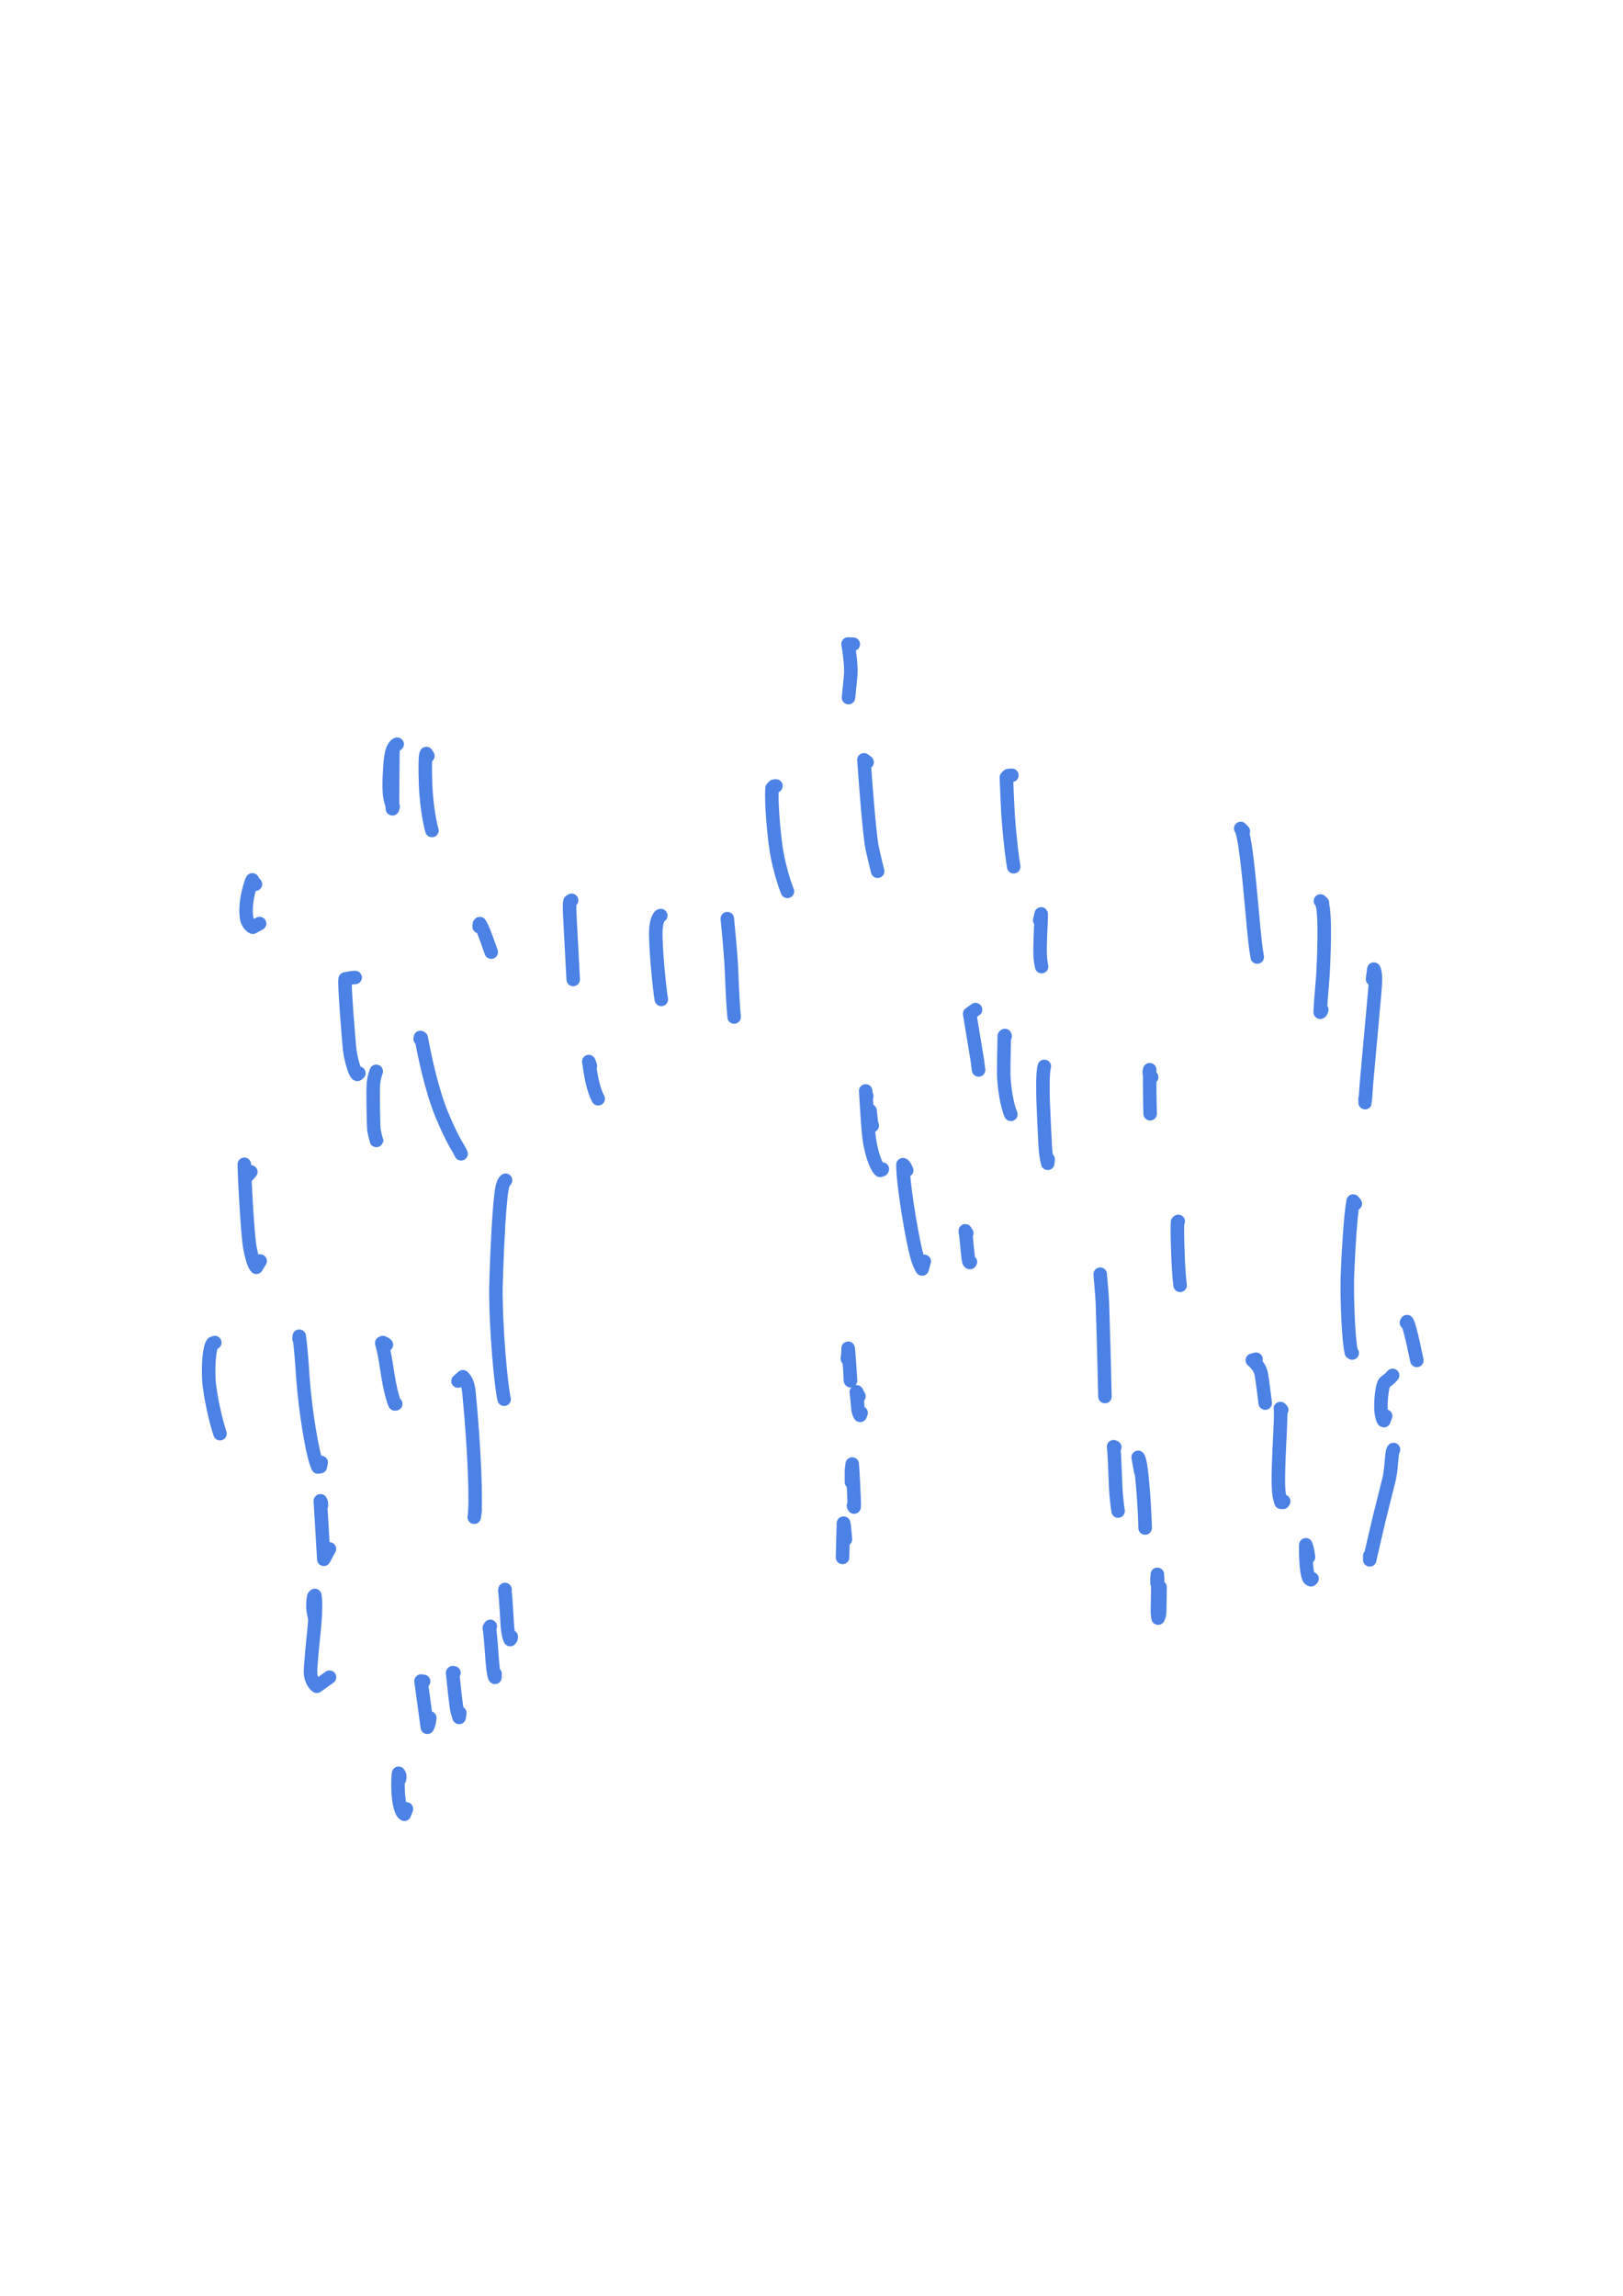 <?xml version="1.0" encoding="UTF-8" standalone="no"?>
<!DOCTYPE svg PUBLIC "-//W3C//DTD SVG 1.1//EN" "http://www.w3.org/Graphics/SVG/1.1/DTD/svg11.dtd">
<svg width="128.40" height="181.68" viewBox="0.00 0.00 535.00 757.00" xmlns="http://www.w3.org/2000/svg" xmlns:xlink="http://www.w3.org/1999/xlink">
<g stroke-linecap="round" transform="translate(44.00, 155.00)" id="49-비">
<path d="M85.52,92.11 C85.52,92.11 85.36,111.64 85.36,111.64" fill="none" stroke="rgb(76, 129, 229)" stroke-width="4.45" stroke-opacity="1.00" stroke-linejoin="round"/>
<path d="M86.92,90.35 C85.63,90.95 84.93,92.79 84.59,97.04 C84.19,102.32 84.20,106.39 84.66,108.34 C85.12,110.24 85.39,110.95 85.59,110.93" fill="none" stroke="rgb(76, 129, 229)" stroke-width="4.45" stroke-opacity="1.00" stroke-linejoin="round"/>
<path d="M97.04,94.21 C97.04,94.21 96.54,93.42 96.54,93.42 C96.13,94.16 96.10,97.24 96.28,103.61 C96.63,111.72 97.96,117.42 98.39,118.79" fill="none" stroke="rgb(76, 129, 229)" stroke-width="4.45" stroke-opacity="1.00" stroke-linejoin="round"/>
<path d="M40.20,136.49 C40.03,136.41 39.89,136.30 39.79,136.16 C39.69,136.02 39.48,135.65 39.17,135.06 C39.03,135.01 36.46,142.03 37.27,147.50 C37.50,149.04 38.38,150.22 39.31,150.68 C39.31,150.68 41.56,149.46 41.56,149.46" fill="none" stroke="rgb(76, 129, 229)" stroke-width="4.45" stroke-opacity="1.00" stroke-linejoin="round"/>
<path d="M73.06,167.25 C72.49,167.29 72.05,167.33 71.73,167.38 C71.40,167.43 70.75,167.55 69.77,167.74 C69.40,169.40 71.08,189.48 71.26,190.99 C71.70,194.53 73.03,198.93 73.78,199.20 C73.78,199.20 74.30,198.80 74.30,198.80" fill="none" stroke="rgb(76, 129, 229)" stroke-width="4.45" stroke-opacity="1.00" stroke-linejoin="round"/>
<path d="M80.02,198.19 C79.34,200.10 79.04,201.72 79.01,204.28 C78.98,208.64 79.14,216.66 79.25,217.39 C79.53,219.12 80.17,221.38 80.18,221.30" fill="none" stroke="rgb(76, 129, 229)" stroke-width="4.45" stroke-opacity="1.00" stroke-linejoin="round"/>
<path d="M94.53,187.54 C94.53,187.54 94.58,187.02 94.58,187.02 C94.58,187.02 94.84,187.17 94.84,187.17 C95.96,192.96 98.03,203.38 101.44,212.03 C103.53,217.08 105.36,220.83 107.27,223.92 C107.42,224.20 107.66,224.68 107.99,225.37" fill="none" stroke="rgb(76, 129, 229)" stroke-width="4.45" stroke-opacity="1.00" stroke-linejoin="round"/>
<path d="M113.94,150.47 C113.94,150.33 113.95,150.21 113.96,150.13 C113.97,150.04 114.01,149.86 114.06,149.60 C114.06,149.60 114.18,149.49 114.18,149.49 C114.75,150.54 115.14,151.33 115.37,151.86 C115.71,152.66 117.34,157.22 117.93,158.88" fill="none" stroke="rgb(76, 129, 229)" stroke-width="4.45" stroke-opacity="1.00" stroke-linejoin="round"/>
<path d="M144.41,141.81 C144.41,141.81 143.92,142.11 143.92,142.11 C143.51,143.05 143.94,148.35 144.11,152.06 C144.48,159.06 144.90,166.98 144.95,167.91" fill="none" stroke="rgb(76, 129, 229)" stroke-width="4.45" stroke-opacity="1.00" stroke-linejoin="round"/>
<path d="M150.61,196.32 C150.61,196.32 150.08,194.97 150.08,194.97 C150.20,195.76 150.56,198.00 150.80,199.47 C151.48,203.48 152.68,206.42 153.18,207.22" fill="none" stroke="rgb(76, 129, 229)" stroke-width="4.45" stroke-opacity="1.00" stroke-linejoin="round"/>
<path d="M173.82,146.84 C173.25,146.79 172.32,148.67 172.19,151.60 C171.97,157.32 173.49,171.78 174.00,174.47" fill="none" stroke="rgb(76, 129, 229)" stroke-width="4.45" stroke-opacity="1.00" stroke-linejoin="round"/>
<path d="M195.75,147.84 C196.11,151.44 196.85,159.38 197.06,163.39 C197.21,166.95 197.51,174.03 197.79,177.87 C197.84,178.46 197.91,179.26 198.00,180.27" fill="none" stroke="rgb(76, 129, 229)" stroke-width="4.45" stroke-opacity="1.00" stroke-linejoin="round"/>
<path d="M211.77,104.10 C211.77,104.10 211.15,104.18 211.15,104.18 C211.15,104.18 210.51,104.84 210.51,104.84 C210.11,109.43 211.19,122.06 212.31,127.56 C212.85,130.19 214.06,135.14 215.57,138.85" fill="none" stroke="rgb(76, 129, 229)" stroke-width="4.45" stroke-opacity="1.00" stroke-linejoin="round"/>
<path d="M241.83,96.26 C241.83,96.26 240.78,95.49 240.78,95.49 C241.26,102.49 242.59,119.95 243.42,124.15 C243.96,126.83 245.02,131.10 245.30,132.23" fill="none" stroke="rgb(76, 129, 229)" stroke-width="4.45" stroke-opacity="1.00" stroke-linejoin="round"/>
<path d="M237.27,57.37 C237.27,57.37 235.54,57.32 235.54,57.32 C236.03,59.85 236.61,64.72 236.45,67.23 C236.36,68.57 235.88,73.21 235.69,74.98" fill="none" stroke="rgb(76, 129, 229)" stroke-width="4.45" stroke-opacity="1.00" stroke-linejoin="round"/>
<path d="M289.55,100.59 C289.55,100.59 288.35,100.69 288.35,100.69 C288.35,100.69 287.74,101.32 287.74,101.32 C287.82,103.65 288.13,111.01 288.29,113.55 C288.98,123.13 289.89,129.23 290.15,130.74" fill="none" stroke="rgb(76, 129, 229)" stroke-width="4.45" stroke-opacity="1.00" stroke-linejoin="round"/>
<path d="M298.73,148.36 C298.73,148.36 299.20,146.28 299.20,146.28 C299.35,146.45 298.89,153.15 298.85,157.56 C298.83,160.35 298.99,162.05 299.36,163.66" fill="none" stroke="rgb(76, 129, 229)" stroke-width="4.45" stroke-opacity="1.00" stroke-linejoin="round"/>
<path d="M277.56,177.84 C277.56,177.84 275.64,179.21 275.64,179.21 C276.26,182.95 278.11,194.19 278.19,194.71 C278.26,195.23 278.39,196.24 278.58,197.73" fill="none" stroke="rgb(76, 129, 229)" stroke-width="4.45" stroke-opacity="1.00" stroke-linejoin="round"/>
<path d="M287.33,186.61 C287.33,186.61 287.24,186.37 287.24,186.37 C287.24,186.37 287.04,186.56 287.04,186.56 C286.97,189.99 286.82,198.61 286.86,199.39 C287.20,206.41 288.57,210.98 289.22,212.36" fill="none" stroke="rgb(76, 129, 229)" stroke-width="4.45" stroke-opacity="1.00" stroke-linejoin="round"/>
<path d="M300.25,196.55 C299.63,198.57 299.77,204.55 299.86,208.01 C300.00,211.73 300.35,219.27 300.56,223.09 C300.69,225.24 300.90,226.55 301.37,228.51 C301.37,228.51 301.51,227.17 301.51,227.17" fill="none" stroke="rgb(76, 129, 229)" stroke-width="4.45" stroke-opacity="1.00" stroke-linejoin="round"/>
<path d="M365.86,119.07 C365.86,119.07 364.98,118.12 364.98,118.12 C366.36,119.59 367.79,134.94 368.53,143.08 C368.86,146.76 369.55,154.53 369.99,157.71 C370.08,158.38 370.39,160.23 370.43,160.50" fill="none" stroke="rgb(76, 129, 229)" stroke-width="4.45" stroke-opacity="1.00" stroke-linejoin="round"/>
<path d="M391.95,142.69 C391.95,142.69 391.27,142.03 391.27,142.03 C392.86,142.79 392.70,155.01 392.09,166.41 C391.89,169.35 391.25,176.08 391.19,178.70 C391.19,178.70 391.41,178.58 391.41,178.58 C391.41,178.58 391.71,177.87 391.71,177.87" fill="none" stroke="rgb(76, 129, 229)" stroke-width="4.45" stroke-opacity="1.00" stroke-linejoin="round"/>
<path d="M408.44,167.78 C408.44,167.78 408.87,164.49 408.87,164.49 C409.65,165.64 409.36,169.80 409.13,172.34 C408.42,180.09 407.09,194.79 406.47,201.73 C406.14,206.07 406.01,208.49 406.00,208.51 C406.00,208.51 405.98,207.15 405.98,207.15" fill="none" stroke="rgb(76, 129, 229)" stroke-width="4.45" stroke-opacity="1.00" stroke-linejoin="round"/>
<path d="M335.63,200.12 C335.63,200.12 335.22,199.90 335.22,199.90 C334.98,199.37 334.85,199.00 334.83,198.78 C334.80,198.56 334.85,198.19 334.98,197.65 C334.97,199.62 334.98,203.07 334.99,204.56 C335.03,207.68 335.08,211.26 335.13,212.16" fill="none" stroke="rgb(76, 129, 229)" stroke-width="4.45" stroke-opacity="1.00" stroke-linejoin="round"/>
<path d="M344.40,247.66 C344.40,247.66 344.17,247.84 344.17,247.84 C343.96,250.79 344.25,257.40 344.41,261.24 C344.60,264.97 344.89,267.93 345.00,268.72" fill="none" stroke="rgb(76, 129, 229)" stroke-width="4.45" stroke-opacity="1.00" stroke-linejoin="round"/>
<path d="M318.67,265.05 C318.65,265.41 319.23,271.09 319.39,274.41 C319.65,282.10 320.07,297.59 320.23,305.40" fill="none" stroke="rgb(76, 129, 229)" stroke-width="4.45" stroke-opacity="1.00" stroke-linejoin="round"/>
<path d="M323.47,322.10 C323.47,322.10 323.10,322.03 323.10,322.03 C323.10,322.03 323.08,321.94 323.08,321.94 C323.41,324.19 323.65,333.00 323.78,335.39 C323.97,339.06 324.39,342.05 324.57,343.16" fill="none" stroke="rgb(76, 129, 229)" stroke-width="4.45" stroke-opacity="1.00" stroke-linejoin="round"/>
<path d="M332.06,330.23 C332.06,330.23 331.18,325.45 331.18,325.45 C331.87,326.32 332.38,330.76 332.90,337.41 C333.21,341.54 333.45,346.91 333.47,347.99 C333.48,348.22 333.48,348.47 333.47,348.74 C333.47,348.74 333.49,348.01 333.49,348.01" fill="none" stroke="rgb(76, 129, 229)" stroke-width="4.45" stroke-opacity="1.00" stroke-linejoin="round"/>
<path d="M337.39,366.95 C337.38,366.39 337.38,365.96 337.39,365.67 C337.40,365.39 337.43,364.83 337.50,364.01 C337.78,366.75 337.55,373.80 337.53,375.51 C337.51,376.82 337.59,377.59 337.76,378.44 C338.02,377.84 338.18,377.37 338.23,377.05 C338.30,376.56 338.37,369.97 338.40,368.26" fill="none" stroke="rgb(76, 129, 229)" stroke-width="4.45" stroke-opacity="1.00" stroke-linejoin="round"/>
<path d="M370.02,293.09 C370.02,293.09 368.81,293.42 368.81,293.42 C370.66,295.10 371.52,296.39 371.84,298.37 C372.23,300.86 372.92,306.32 373.06,307.56" fill="none" stroke="rgb(76, 129, 229)" stroke-width="4.45" stroke-opacity="1.00" stroke-linejoin="round"/>
<path d="M378.50,309.82 C378.50,309.82 378.06,309.34 378.06,309.34 C378.51,312.07 377.10,327.93 377.44,335.34 C377.55,337.55 377.75,338.69 378.24,340.25 C378.24,340.25 378.93,340.29 378.93,340.29 C378.93,340.29 379.16,339.93 379.16,339.93" fill="none" stroke="rgb(76, 129, 229)" stroke-width="4.45" stroke-opacity="1.00" stroke-linejoin="round"/>
<path d="M387.33,358.35 C387.26,357.80 387.21,357.37 387.16,357.08 C386.95,355.82 386.67,354.72 386.45,354.27 C386.39,354.26 386.28,363.12 387.50,365.32 C387.63,365.54 387.84,365.70 388.16,365.80 C388.16,365.80 388.50,365.46 388.50,365.46" fill="none" stroke="rgb(76, 129, 229)" stroke-width="4.45" stroke-opacity="1.00" stroke-linejoin="round"/>
<path d="M415.34,322.86 C414.66,323.48 414.75,328.91 413.97,332.31 C413.23,335.30 411.56,342.02 410.62,345.73 C409.76,349.34 408.42,355.18 407.68,358.41 C407.60,358.76 407.55,359.03 407.52,359.23 C407.52,359.23 407.55,357.87 407.55,357.87" fill="none" stroke="rgb(76, 129, 229)" stroke-width="4.45" stroke-opacity="1.00" stroke-linejoin="round"/>
<path d="M415.05,298.42 C414.09,299.64 412.80,300.39 412.45,300.75 C411.60,301.67 411.13,306.45 411.21,309.17 C411.30,311.96 411.99,313.35 412.15,313.35 C412.15,313.35 412.75,311.82 412.75,311.82" fill="none" stroke="rgb(76, 129, 229)" stroke-width="4.45" stroke-opacity="1.00" stroke-linejoin="round"/>
<path d="M419.61,281.05 C419.61,281.05 419.80,280.70 419.80,280.70 C420.17,280.93 421.23,284.99 421.96,288.39 C422.26,289.82 422.81,292.36 423.05,293.48" fill="none" stroke="rgb(76, 129, 229)" stroke-width="4.45" stroke-opacity="1.00" stroke-linejoin="round"/>
<path d="M402.76,241.81 C402.76,241.81 402.05,240.95 402.05,240.95 C401.12,245.75 400.37,259.64 400.13,266.29 C400.00,274.16 400.51,286.78 401.44,290.86 C401.44,290.86 401.74,291.04 401.74,291.04" fill="none" stroke="rgb(76, 129, 229)" stroke-width="4.45" stroke-opacity="1.00" stroke-linejoin="round"/>
<path d="M38.68,231.34 C38.68,231.34 37.16,233.07 37.16,233.07 C36.96,231.83 36.82,230.99 36.76,230.58 C36.70,230.16 36.63,229.58 36.54,228.83 C36.50,232.27 37.61,251.77 38.31,255.89 C38.92,259.37 39.72,262.04 40.50,262.79 C40.50,262.79 41.75,260.72 41.75,260.72" fill="none" stroke="rgb(76, 129, 229)" stroke-width="4.45" stroke-opacity="1.00" stroke-linejoin="round"/>
<path d="M122.65,234.09 C121.62,235.04 121.31,236.77 120.79,242.63 C120.09,250.86 119.67,262.54 119.48,269.30 C119.37,283.16 121.20,302.24 122.18,306.28" fill="none" stroke="rgb(76, 129, 229)" stroke-width="4.45" stroke-opacity="1.00" stroke-linejoin="round"/>
<path d="M83.36,288.30 C83.15,288.11 83.00,287.99 82.88,287.92 C82.77,287.85 82.53,287.75 82.18,287.61 C82.18,287.61 81.83,287.78 81.83,287.78 C82.46,289.69 83.07,293.18 83.88,298.54 C84.38,301.74 85.24,305.65 86.17,307.84 C86.17,307.84 86.46,307.80 86.46,307.80" fill="none" stroke="rgb(76, 129, 229)" stroke-width="4.45" stroke-opacity="1.00" stroke-linejoin="round"/>
<path d="M54.58,286.37 C54.58,286.37 54.64,285.51 54.64,285.51 C55.19,289.32 55.60,295.50 55.84,299.17 C56.61,309.78 58.93,324.66 60.80,328.62 C60.80,328.62 61.59,328.50 61.59,328.50 C61.59,328.50 61.87,327.13 61.87,327.13" fill="none" stroke="rgb(76, 129, 229)" stroke-width="4.45" stroke-opacity="1.00" stroke-linejoin="round"/>
<path d="M26.81,287.60 C26.81,287.60 26.13,287.82 26.13,287.82 C24.96,289.24 24.63,295.02 24.83,299.48 C25.08,304.80 27.34,314.28 28.53,317.63" fill="none" stroke="rgb(76, 129, 229)" stroke-width="4.45" stroke-opacity="1.00" stroke-linejoin="round"/>
<path d="M61.95,341.34 C61.96,340.95 61.96,340.68 61.93,340.52 C61.87,340.18 61.61,339.66 61.59,339.71 C61.59,339.71 62.74,359.05 62.74,359.05 C62.74,359.05 64.59,355.63 64.59,355.63" fill="none" stroke="rgb(76, 129, 229)" stroke-width="4.45" stroke-opacity="1.00" stroke-linejoin="round"/>
<path d="M106.98,300.29 C106.98,300.29 108.59,298.88 108.59,298.88 C109.71,299.96 110.29,301.36 110.58,303.97 C112.35,322.10 113.13,340.96 112.32,345.17 C112.32,345.17 112.65,342.77 112.65,342.77" fill="none" stroke="rgb(76, 129, 229)" stroke-width="4.45" stroke-opacity="1.00" stroke-linejoin="round"/>
<path d="M59.79,378.65 C59.45,377.06 59.25,376.01 59.19,375.52 C59.06,374.53 59.25,371.85 59.40,371.42 C59.45,371.25 59.58,371.10 59.78,370.97 C60.18,372.92 60.00,377.78 59.55,382.21 C59.11,386.44 58.31,394.34 58.35,396.49 C58.43,398.64 59.67,400.48 60.43,400.91 C60.43,400.91 64.62,397.92 64.62,397.92" fill="none" stroke="rgb(76, 129, 229)" stroke-width="4.45" stroke-opacity="1.00" stroke-linejoin="round"/>
<path d="M95.64,399.29 C95.64,399.29 94.78,399.18 94.78,399.18 C94.78,399.18 96.86,414.43 96.86,414.43 C97.15,414.00 97.37,413.36 97.54,412.33 C97.57,412.14 97.62,411.82 97.68,411.35" fill="none" stroke="rgb(76, 129, 229)" stroke-width="4.45" stroke-opacity="1.00" stroke-linejoin="round"/>
<path d="M105.64,396.48 C105.64,396.48 105.27,396.42 105.27,396.42 C105.27,396.42 105.20,396.52 105.20,396.52 C105.52,399.66 106.22,406.49 106.60,408.57 C106.72,409.24 106.98,410.08 107.35,411.19 C107.35,411.19 107.57,409.72 107.57,409.72" fill="none" stroke="rgb(76, 129, 229)" stroke-width="4.45" stroke-opacity="1.00" stroke-linejoin="round"/>
<path d="M117.62,381.16 C117.62,381.16 117.30,381.70 117.30,381.70 C117.78,384.53 118.17,391.35 118.27,392.57 C118.63,396.63 118.95,397.74 119.16,397.97 C119.16,397.97 119.20,396.81 119.20,396.81" fill="none" stroke="rgb(76, 129, 229)" stroke-width="4.45" stroke-opacity="1.00" stroke-linejoin="round"/>
<path d="M122.48,369.00 C122.42,369.09 122.40,369.23 122.42,369.40 C122.74,371.67 123.22,380.90 123.28,381.50 C123.47,383.32 123.85,384.93 124.16,385.52 C124.33,385.34 124.43,385.20 124.46,385.11 C124.50,385.01 124.52,384.83 124.52,384.56" fill="none" stroke="rgb(76, 129, 229)" stroke-width="4.45" stroke-opacity="1.00" stroke-linejoin="round"/>
<path d="M87.68,431.57 C87.77,431.01 87.80,430.64 87.77,430.44 C87.74,430.25 87.62,429.97 87.39,429.60 C87.29,429.59 86.62,437.85 88.47,442.15 C88.63,442.52 88.91,442.84 89.29,443.10 C89.29,443.10 89.97,441.34 89.97,441.34" fill="none" stroke="rgb(76, 129, 229)" stroke-width="4.45" stroke-opacity="1.00" stroke-linejoin="round"/>
<path d="M243.52,216.08 C243.52,216.08 243.30,215.90 243.30,215.90 C243.30,215.90 242.80,211.17 242.80,211.17" fill="none" stroke="rgb(76, 129, 229)" stroke-width="4.45" stroke-opacity="1.00" stroke-linejoin="round"/>
<path d="M241.71,206.37 C241.60,206.06 241.45,205.52 241.41,205.24 C241.39,205.13 241.37,204.93 241.36,204.65 C241.60,208.61 242.14,217.49 242.50,220.15 C243.46,227.03 245.45,230.40 246.12,230.83 C246.12,230.83 246.71,230.64 246.71,230.64 C246.71,230.64 246.85,230.39 246.85,230.39" fill="none" stroke="rgb(76, 129, 229)" stroke-width="4.45" stroke-opacity="1.00" stroke-linejoin="round"/>
<path d="M254.87,230.82 C254.65,230.34 254.51,230.03 254.43,229.88 C254.14,229.30 253.86,229.00 253.65,228.95 C253.56,234.23 256.06,249.91 257.74,257.15 C258.59,260.74 259.18,261.98 259.97,263.35 C259.97,263.35 260.66,260.82 260.66,260.82" fill="none" stroke="rgb(76, 129, 229)" stroke-width="4.45" stroke-opacity="1.00" stroke-linejoin="round"/>
<path d="M274.69,251.57 C274.69,251.57 274.23,251.37 274.23,251.37 C274.23,251.37 274.20,250.76 274.20,250.76 C274.57,252.96 274.99,259.34 275.35,260.75 C275.43,261.06 275.57,261.21 275.76,261.21 C275.76,261.21 275.88,260.99 275.88,260.99" fill="none" stroke="rgb(76, 129, 229)" stroke-width="4.45" stroke-opacity="1.00" stroke-linejoin="round"/>
<path d="M235.34,292.92 C235.37,292.60 235.39,292.33 235.41,292.13 C235.49,291.40 235.54,290.95 235.55,290.78 C235.56,290.54 235.57,290.10 235.57,289.46 C235.65,289.43 235.96,293.83 236.14,296.41 C236.21,297.57 236.32,299.46 236.36,300.18 C236.36,300.18 236.29,299.71 236.29,299.71" fill="none" stroke="rgb(76, 129, 229)" stroke-width="4.45" stroke-opacity="1.00" stroke-linejoin="round"/>
<path d="M239.14,305.32 C239.14,305.32 238.35,303.84 238.35,303.84 C238.35,303.84 238.27,303.91 238.27,303.91 C238.51,305.87 238.64,307.16 238.74,308.65 C238.84,310.12 239.06,310.88 239.53,311.60 C239.53,311.60 239.85,310.80 239.85,310.80" fill="none" stroke="rgb(76, 129, 229)" stroke-width="4.45" stroke-opacity="1.00" stroke-linejoin="round"/>
<path d="M236.68,333.62 C236.67,331.61 236.66,330.39 236.67,329.93 C236.68,329.53 236.72,329.10 236.79,328.66 C236.82,328.44 236.87,328.10 236.93,327.65 C237.17,330.38 237.59,340.13 237.59,340.60 C237.59,340.93 237.58,341.34 237.54,341.84 C237.54,341.84 237.32,341.37 237.32,341.37" fill="none" stroke="rgb(76, 129, 229)" stroke-width="4.45" stroke-opacity="1.00" stroke-linejoin="round"/>
<path d="M234.69,352.45 C234.60,351.41 234.34,348.54 234.29,348.12 C234.25,347.85 234.19,347.53 234.10,347.15 C234.10,347.15 234.02,347.15 234.02,347.15 C233.97,348.76 233.89,351.99 233.85,353.61 C233.81,355.12 233.75,357.53 233.73,358.44 C233.73,358.44 233.78,356.42 233.78,356.42" fill="none" stroke="rgb(76, 129, 229)" stroke-width="4.45" stroke-opacity="1.00" stroke-linejoin="round"/>
</g>
</svg>
